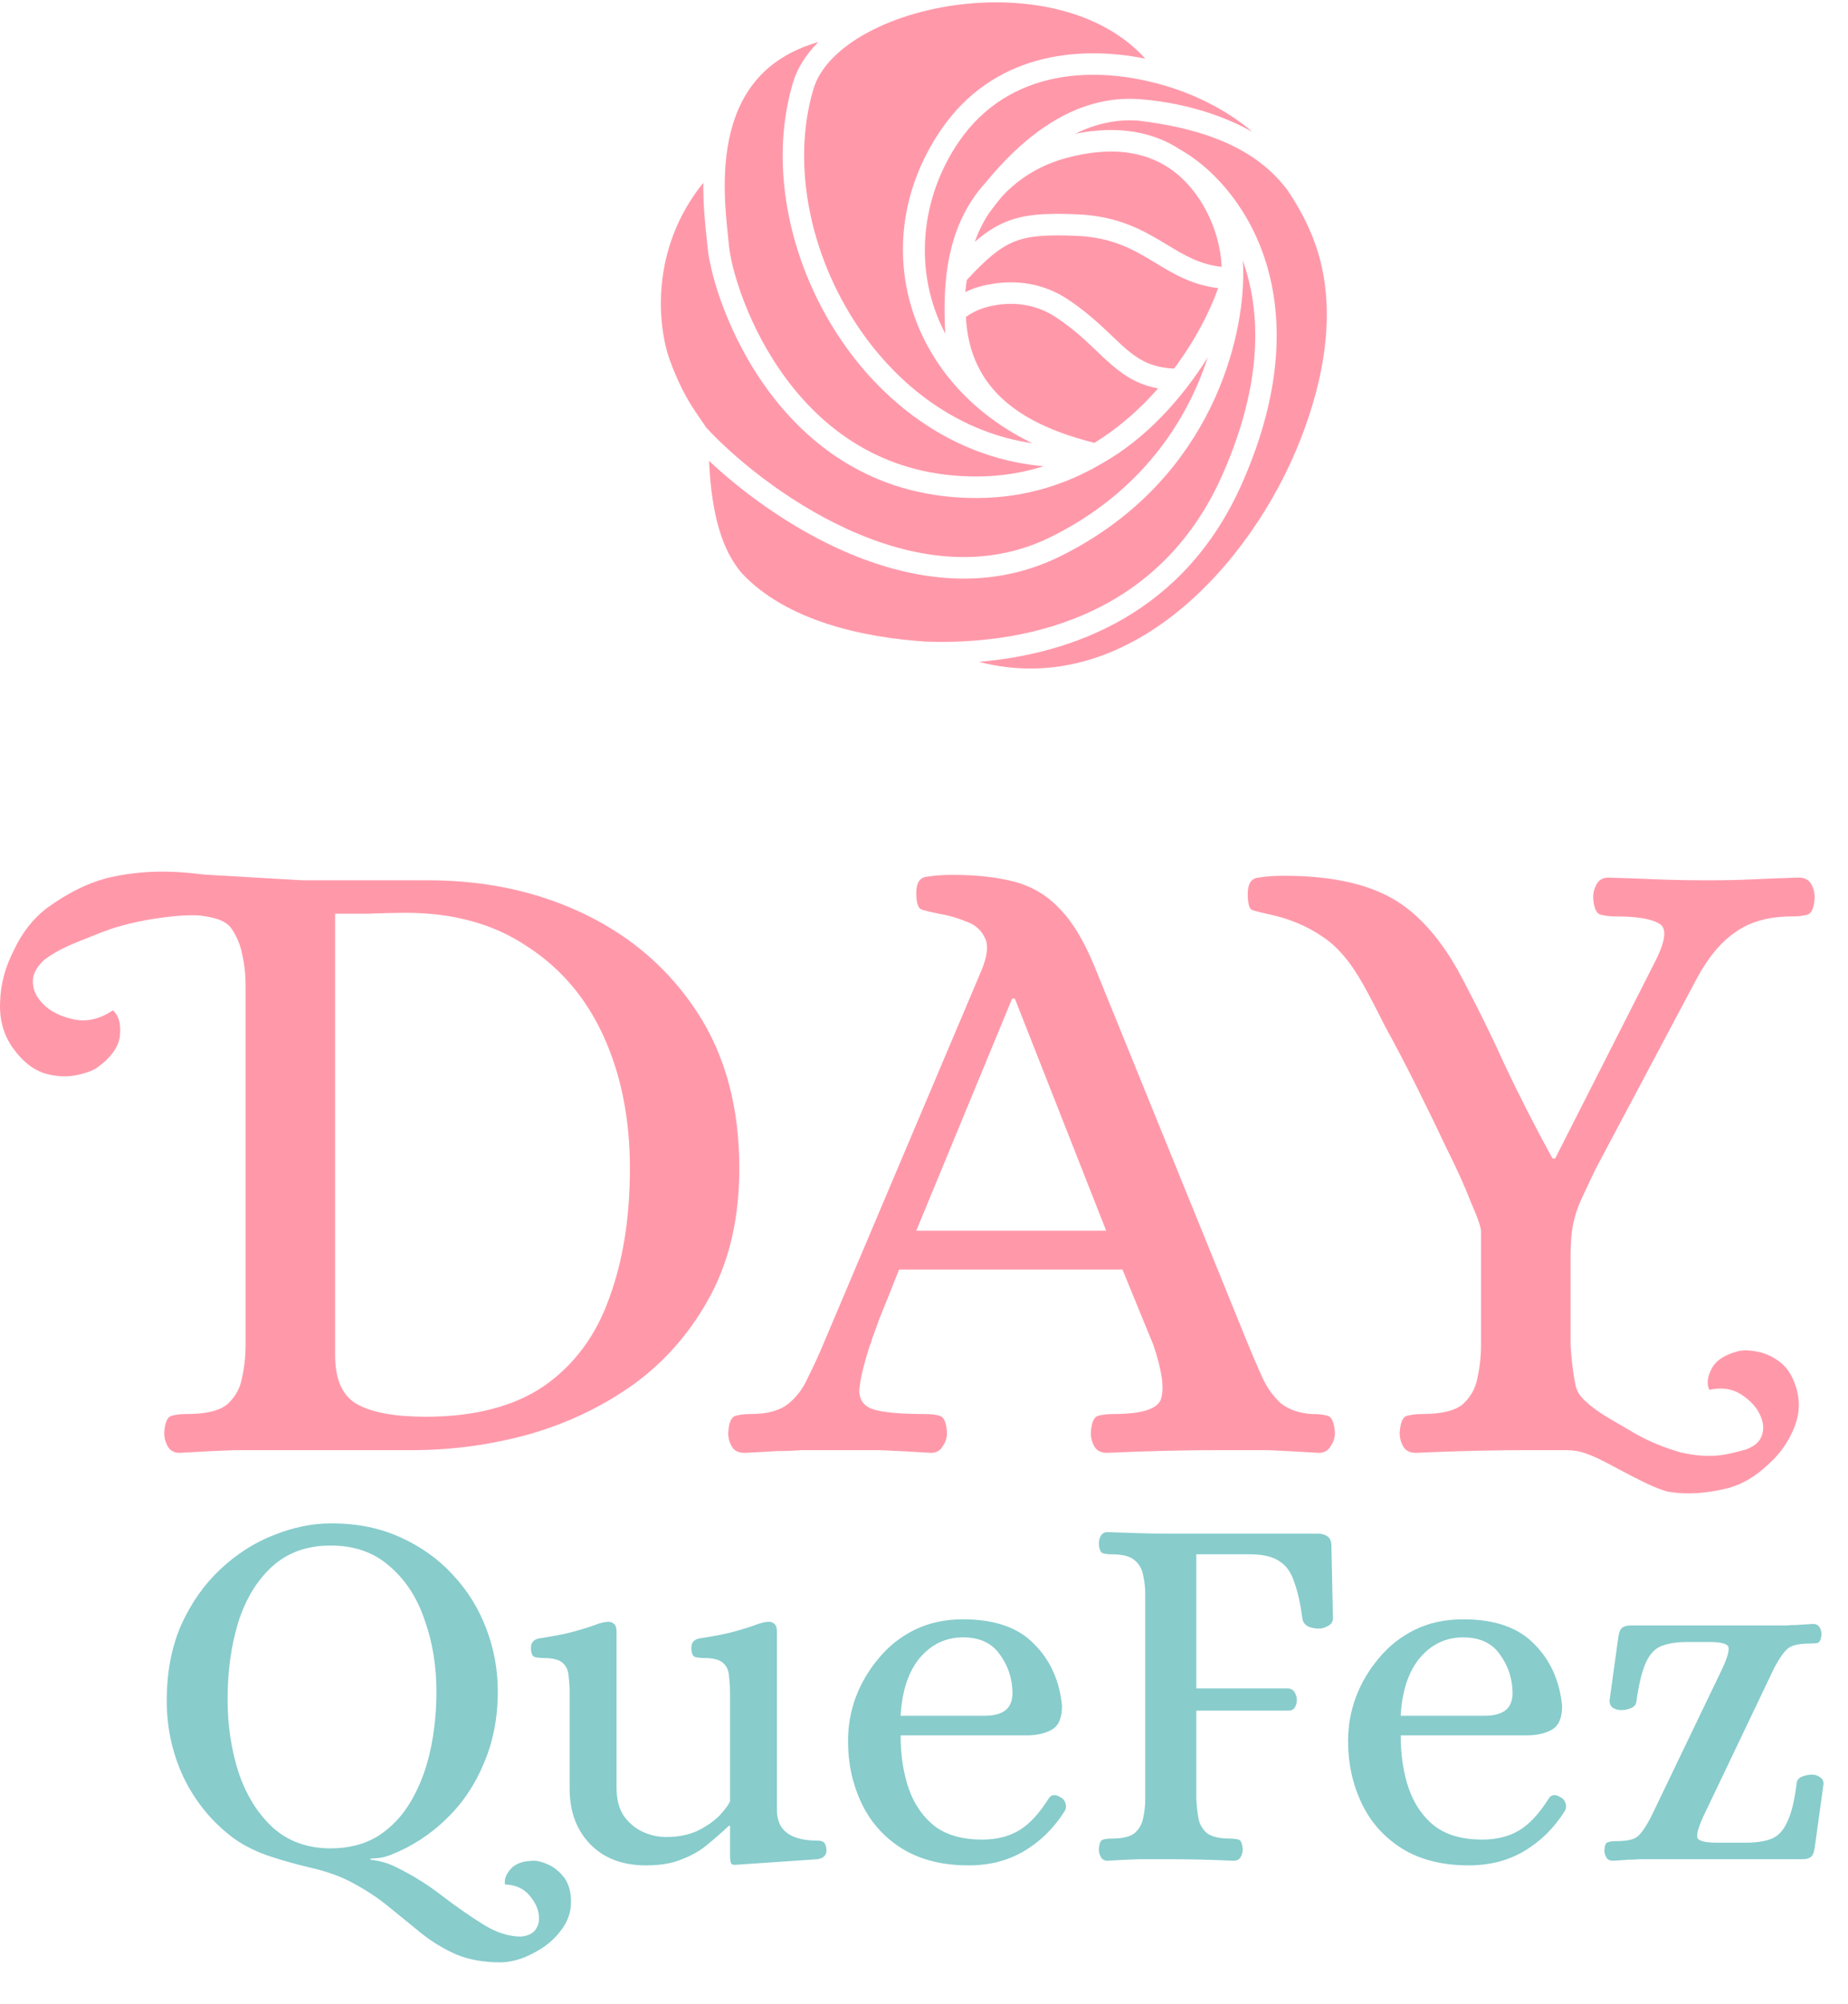 <svg width="333" height="361" viewBox="0 0 333 361" fill="none" xmlns="http://www.w3.org/2000/svg">
<path d="M134.149 261.698C133.063 261.698 132.302 261.318 131.868 260.559C131.433 259.8 131.216 258.986 131.216 258.119C131.325 256.275 131.759 255.245 132.52 255.028C133.28 254.811 134.203 254.703 135.29 254.703C138.223 254.703 140.449 254.106 141.97 252.913C143.491 251.72 144.686 250.148 145.555 248.196C146.533 246.244 147.456 244.237 148.325 242.177L176.84 174.83C177.926 172.227 178.143 170.275 177.492 168.974C176.84 167.564 175.753 166.588 174.233 166.046C172.712 165.395 171.028 164.907 169.182 164.582C167.552 164.256 166.466 163.985 165.923 163.768C165.38 163.443 165.108 162.467 165.108 160.84C165.108 158.996 165.76 158.02 167.063 157.912C168.367 157.695 169.888 157.587 171.626 157.587C176.079 157.587 179.881 158.02 183.032 158.888C186.182 159.756 188.897 161.437 191.179 163.931C193.46 166.317 195.578 169.95 197.533 174.83L224.908 242.177C225.668 244.02 226.483 245.918 227.352 247.87C228.221 249.822 229.361 251.449 230.773 252.751C232.294 253.944 234.195 254.594 236.476 254.703C237.671 254.703 238.595 254.811 239.246 255.028C240.007 255.245 240.441 256.275 240.55 258.119C240.55 258.986 240.278 259.8 239.735 260.559C239.301 261.318 238.595 261.698 237.617 261.698C234.141 261.481 231.099 261.318 228.492 261.21C225.885 261.21 222.952 261.21 219.693 261.21C213.284 261.21 206.549 261.372 199.489 261.698C198.402 261.698 197.642 261.318 197.207 260.559C196.773 259.8 196.556 258.986 196.556 258.119C196.664 256.275 197.099 255.245 197.859 255.028C198.62 254.811 199.543 254.703 200.629 254.703C205.952 254.703 208.831 253.727 209.265 251.775C209.808 249.822 209.319 246.623 207.799 242.177L202.259 228.675H162.012C160.383 232.796 159.188 235.778 158.427 237.622C157.776 239.466 157.341 240.659 157.124 241.201C157.015 241.743 156.907 242.068 156.798 242.177C155.603 245.864 154.951 248.63 154.843 250.473C154.843 252.208 155.712 253.347 157.45 253.889C159.296 254.432 162.338 254.703 166.574 254.703C167.769 254.703 168.693 254.811 169.344 255.028C170.105 255.245 170.539 256.275 170.648 258.119C170.648 258.986 170.376 259.8 169.833 260.559C169.399 261.318 168.693 261.698 167.715 261.698C164.239 261.481 161.197 261.318 158.59 261.21C156.092 261.21 153.213 261.21 149.954 261.21C147.782 261.21 145.935 261.21 144.414 261.21C143.002 261.318 141.536 261.372 140.015 261.372C138.494 261.481 136.539 261.589 134.149 261.698ZM165.108 221.68H199.326L182.869 179.873H182.38L165.108 221.68Z" fill="#FF99AA"/>
<path fill-rule="evenodd" clip-rule="evenodd" d="M32.362 261.698C31.384 261.698 30.678 261.318 30.244 260.559C29.809 259.8 29.592 258.986 29.592 258.119C29.701 256.275 30.135 255.245 30.895 255.028C31.656 254.811 32.579 254.703 33.665 254.703C37.142 254.703 39.586 254.106 40.998 252.913C42.41 251.612 43.279 250.039 43.605 248.196C44.039 246.244 44.257 244.237 44.257 242.177V177.595C44.257 175.535 44.039 173.583 43.605 171.739C43.279 169.787 41.988 167.378 41.232 166.697C40.475 166.016 39.383 165.355 36.318 164.948C33.253 164.54 24.311 165.58 18.628 167.819C18.096 168.029 17.593 168.226 17.116 168.413C12.76 170.121 10.598 170.968 8.065 172.818C6.695 174.056 5.984 175.294 5.93 176.529C5.877 177.765 6.221 178.889 6.963 179.902C8.276 181.695 10.235 182.897 12.839 183.508C15.365 184.176 17.867 183.666 20.345 181.977C21.378 182.897 21.805 184.38 21.625 186.425C21.446 188.47 20.107 190.404 17.608 192.228C16.749 192.855 15.428 193.341 13.644 193.687C11.86 194.032 9.975 193.913 7.989 193.328C5.947 192.666 4.098 191.205 2.442 188.944C0.672 186.528 -0.135 183.708 0.02 180.484C0.097 177.318 0.929 174.199 2.514 171.128C3.964 168.036 5.909 165.539 8.351 163.637C12.332 160.73 16.225 158.846 20.027 157.985C23.751 157.18 27.537 156.868 31.385 157.05C35.233 157.232 34.751 157.435 38.869 157.659C42.051 157.832 50.695 158.34 54.461 158.563H77.171C87.599 158.563 97.05 160.623 105.523 164.744C113.996 168.865 120.731 174.776 125.728 182.476C130.724 190.176 133.223 199.502 133.223 210.455C133.223 219.131 131.539 226.669 128.172 233.067C124.804 239.466 120.296 244.78 114.647 249.009C108.999 253.13 102.644 256.221 95.583 258.281C88.631 260.234 81.516 261.21 74.238 261.21H51.752H42.301C39.26 261.318 35.947 261.481 32.362 261.698ZM98.027 249.66C92.596 253.347 85.481 255.191 76.682 255.191C71.142 255.191 67.014 254.432 64.299 252.913C61.691 251.395 60.388 248.467 60.388 244.129V164.582H66.254C69.078 164.473 71.359 164.419 73.097 164.419C81.679 164.419 88.957 166.425 94.931 170.438C101.015 174.342 105.631 179.764 108.782 186.705C111.932 193.646 113.507 201.563 113.507 210.455C113.507 219.348 112.258 227.157 109.759 233.88C107.369 240.604 103.459 245.864 98.027 249.66Z" fill="#FF99AA"/>
<path d="M255.144 261.698C254.058 261.698 253.298 261.318 252.863 260.559C252.428 259.8 252.211 258.986 252.211 258.119C252.32 256.275 252.754 255.245 253.515 255.028C254.275 254.811 255.199 254.703 256.285 254.703C259.761 254.703 262.205 254.106 263.617 252.913C265.029 251.612 265.898 250.039 266.224 248.196C266.659 246.244 266.876 244.237 266.876 242.177V221.843C266.876 221.083 266.279 219.348 265.084 216.637C263.997 213.817 262.531 210.564 260.684 206.877C258.946 203.189 257.099 199.394 255.144 195.49C253.189 191.585 251.342 188.061 249.604 184.916C247.975 181.662 246.671 179.168 245.694 177.433C243.412 173.312 240.914 170.384 238.198 168.648C235.483 166.805 232.387 165.503 228.911 164.744C227.39 164.419 226.303 164.148 225.652 163.931C225.109 163.714 224.837 162.738 224.837 161.003C224.837 159.159 225.489 158.183 226.792 158.075C228.096 157.858 229.617 157.749 231.355 157.749C239.067 157.749 245.259 158.942 249.93 161.328C254.71 163.714 258.946 168.16 262.639 174.667C265.79 180.524 268.614 186.217 271.112 191.748C273.72 197.279 276.598 202.918 279.748 208.666H280.237L298.324 173.041C300.17 169.353 300.388 167.13 298.976 166.371C297.563 165.503 294.956 165.07 291.154 165.07C290.068 165.07 289.145 164.961 288.384 164.744C287.624 164.527 287.189 163.497 287.081 161.653C287.081 160.786 287.298 159.973 287.733 159.213C288.167 158.454 288.873 158.075 289.851 158.075C293.327 158.183 296.314 158.292 298.813 158.4C301.42 158.508 304.353 158.563 307.611 158.563C310.87 158.563 313.532 158.508 315.596 158.4C317.768 158.292 320.592 158.183 324.069 158.075C325.155 158.075 325.915 158.454 326.35 159.213C326.784 159.973 327.001 160.786 327.001 161.653C326.893 163.497 326.458 164.527 325.698 164.744C325.046 164.961 324.123 165.07 322.928 165.07C318.8 165.07 315.433 165.991 312.826 167.835C310.219 169.57 307.883 172.336 305.819 176.131L287.407 210.781C286.429 212.841 285.614 214.577 284.963 215.986C284.311 217.396 283.822 218.86 283.496 220.379C283.17 221.897 283.007 223.903 283.007 226.397V242.177C283.116 244.237 283.333 246.244 283.659 248.196C283.985 250.039 284.005 250.999 286.266 252.913C288.527 254.827 291.388 256.284 293.432 257.508C295.475 258.733 298.044 260.19 302.715 261.589C308.728 262.988 311.765 261.813 314.544 261.116C315.971 260.594 316.897 259.87 317.32 258.945C317.744 258.02 317.829 257.056 317.577 256.054C317.131 254.282 316.01 252.761 314.214 251.492C312.494 250.203 310.429 249.82 308.017 250.343C307.514 249.322 307.647 248.06 308.418 246.556C309.188 245.052 310.808 243.99 313.277 243.371C314.126 243.158 315.285 243.195 316.752 243.482C318.219 243.77 319.619 244.442 320.952 245.501C322.305 246.636 323.262 248.321 323.824 250.555C324.425 252.944 324.168 255.343 323.051 257.753C322.012 260.144 320.412 262.265 318.253 264.118C316.19 266.028 313.933 267.331 311.483 268.028C307.547 269.015 303.996 269.25 300.83 268.734C297.741 268.198 290.972 264.118 287.917 262.696C284.862 261.275 283.659 261.21 281.669 261.21H275.349C268.94 261.21 262.205 261.372 255.144 261.698Z" fill="#FF99AA"/>
<path d="M90.259 353.474C87.099 353.474 84.374 352.978 82.082 351.987C79.851 350.996 77.776 349.726 75.856 348.177C73.935 346.629 71.953 345.018 69.909 343.345C67.864 341.673 65.51 340.155 62.846 338.792C60.864 337.801 58.51 336.995 55.784 336.376C53.12 335.756 50.519 335.013 47.979 334.146C45.439 333.217 43.301 332.07 41.567 330.708C37.912 327.858 35.062 324.296 33.018 320.021C31.035 315.747 30.044 311.194 30.044 306.362C30.044 301.22 30.912 296.667 32.646 292.702C34.443 288.737 36.797 285.392 39.708 282.666C42.62 279.94 45.81 277.896 49.279 276.533C52.811 275.108 56.28 274.396 59.687 274.396C64.333 274.396 68.484 275.232 72.139 276.905C75.856 278.577 79.015 280.839 81.617 283.688C84.281 286.538 86.294 289.79 87.657 293.445C89.02 297.038 89.701 300.786 89.701 304.689C89.701 309.397 88.865 313.703 87.192 317.605C85.582 321.508 83.32 324.853 80.409 327.641C77.559 330.429 74.276 332.566 70.559 334.053C70.249 334.177 69.785 334.332 69.165 334.517C68.608 334.641 67.802 334.734 66.749 334.796V334.982C68.422 335.168 69.939 335.602 71.302 336.283C74.338 337.77 77.126 339.504 79.665 341.487C82.267 343.469 84.714 345.173 87.007 346.598C89.361 348.084 91.653 348.828 93.883 348.828C95.06 348.704 95.896 348.332 96.392 347.713C96.887 347.093 97.135 346.381 97.135 345.575C97.135 344.151 96.578 342.788 95.463 341.487C94.409 340.186 92.923 339.504 91.002 339.442C90.816 338.575 91.157 337.646 92.024 336.655C92.892 335.664 94.317 335.168 96.299 335.168C96.98 335.168 97.848 335.416 98.901 335.911C99.954 336.407 100.883 337.181 101.688 338.234C102.494 339.349 102.896 340.805 102.896 342.602C102.896 344.522 102.246 346.288 100.945 347.898C99.706 349.509 98.095 350.81 96.113 351.801C94.193 352.854 92.241 353.412 90.259 353.474ZM59.594 332.938C62.877 332.938 65.727 332.194 68.143 330.708C70.559 329.159 72.541 327.053 74.09 324.389C75.639 321.725 76.785 318.72 77.528 315.375C78.272 311.968 78.643 308.406 78.643 304.689C78.643 300.043 77.931 295.737 76.506 291.773C75.143 287.746 73.037 284.525 70.187 282.109C67.4 279.631 63.868 278.392 59.594 278.392C55.258 278.392 51.696 279.693 48.908 282.294C46.182 284.834 44.169 288.211 42.868 292.423C41.629 296.574 41.009 301.127 41.009 306.083C41.009 310.729 41.66 315.096 42.961 319.185C44.324 323.274 46.368 326.588 49.094 329.128C51.881 331.668 55.382 332.938 59.594 332.938ZM116.399 336.004C112.186 336.004 108.841 334.734 106.363 332.194C103.885 329.654 102.646 326.309 102.646 322.159V304.968C102.646 303.853 102.584 302.831 102.46 301.901C102.398 300.91 102.057 300.136 101.438 299.578C100.818 298.959 99.641 298.649 97.907 298.649C97.349 298.649 96.823 298.587 96.327 298.463C95.894 298.277 95.677 297.72 95.677 296.79C95.677 295.861 96.172 295.304 97.163 295.118C100.013 294.684 102.181 294.251 103.668 293.817C105.217 293.383 106.394 293.012 107.199 292.702C108.005 292.392 108.717 292.206 109.336 292.144C109.832 292.082 110.235 292.175 110.544 292.423C110.916 292.671 111.102 293.166 111.102 293.91V322.066C111.102 324.11 111.536 325.783 112.403 327.084C113.332 328.385 114.478 329.345 115.841 329.964C117.204 330.584 118.598 330.893 120.023 330.893C122.191 330.893 124.08 330.522 125.691 329.778C127.302 328.973 128.603 328.075 129.594 327.084C130.585 326.03 131.235 325.163 131.545 324.482V304.968C131.545 303.853 131.483 302.831 131.359 301.901C131.297 300.91 130.957 300.136 130.337 299.578C129.718 298.959 128.541 298.649 126.806 298.649C126.249 298.649 125.722 298.587 125.226 298.463C124.793 298.277 124.576 297.72 124.576 296.79C124.576 295.861 125.071 295.304 126.063 295.118C128.912 294.684 131.081 294.251 132.567 293.817C134.116 293.383 135.293 293.012 136.098 292.702C136.904 292.392 137.616 292.206 138.236 292.144C138.731 292.082 139.134 292.175 139.444 292.423C139.815 292.671 140.001 293.166 140.001 293.91V326.061C140.001 329.716 142.448 331.544 147.342 331.544C148.024 331.544 148.457 331.73 148.643 332.101C148.829 332.473 148.922 332.876 148.922 333.309C148.922 334.177 148.395 334.703 147.342 334.889L132.381 335.911C131.948 335.911 131.7 335.725 131.638 335.354C131.576 334.982 131.545 334.548 131.545 334.053V328.849H131.359C130.182 329.964 128.912 331.079 127.549 332.194C126.249 333.309 124.7 334.208 122.903 334.889C121.169 335.633 119 336.004 116.399 336.004ZM174.552 336.004C169.782 336.004 165.755 334.982 162.472 332.938C159.251 330.893 156.835 328.168 155.224 324.76C153.613 321.353 152.808 317.636 152.808 313.61C152.808 310.884 153.273 308.251 154.202 305.711C155.193 303.109 156.587 300.755 158.383 298.649C160.18 296.481 162.348 294.777 164.888 293.538C167.428 292.299 170.309 291.68 173.53 291.68C179.229 291.68 183.504 293.166 186.353 296.14C189.265 299.052 190.938 302.769 191.371 307.291C191.371 309.459 190.752 310.884 189.513 311.565C188.336 312.247 186.787 312.588 184.867 312.588H162.286C162.286 316.181 162.782 319.402 163.773 322.252C164.764 325.039 166.313 327.269 168.419 328.942C170.587 330.553 173.437 331.358 176.968 331.358C179.57 331.358 181.8 330.801 183.659 329.685C185.517 328.57 187.314 326.619 189.048 323.831C189.544 323.212 190.225 323.181 191.092 323.738C191.588 323.986 191.898 324.389 192.022 324.946C192.146 325.442 192.084 325.876 191.836 326.247C189.915 329.283 187.499 331.668 184.588 333.402C181.676 335.137 178.331 336.004 174.552 336.004ZM162.286 309.056H177.433C178.92 309.056 180.097 308.778 180.964 308.22C181.893 307.601 182.389 306.578 182.451 305.154C182.451 302.49 181.707 300.136 180.22 298.091C178.796 295.985 176.565 294.932 173.53 294.932C170.432 294.932 167.831 296.171 165.724 298.649C163.68 301.127 162.534 304.596 162.286 309.056ZM199.583 335.168C199.026 335.168 198.623 334.951 198.375 334.517C198.128 334.084 198.004 333.619 198.004 333.124C198.066 332.07 198.313 331.482 198.747 331.358C199.181 331.234 199.707 331.172 200.327 331.172C202.309 331.172 203.703 330.831 204.508 330.15C205.314 329.407 205.809 328.508 205.995 327.455C206.243 326.34 206.367 325.194 206.367 324.017V287.126C206.367 285.949 206.243 284.834 205.995 283.781C205.809 282.666 205.314 281.768 204.508 281.086C203.703 280.343 202.309 279.971 200.327 279.971C199.707 279.971 199.181 279.909 198.747 279.785C198.313 279.662 198.066 279.073 198.004 278.02C198.004 277.524 198.128 277.06 198.375 276.626C198.623 276.192 199.026 275.976 199.583 275.976C201.566 276.038 203.424 276.1 205.159 276.161C206.955 276.223 208.783 276.254 210.641 276.254H237.496C238.178 276.254 238.735 276.409 239.169 276.719C239.664 277.029 239.912 277.617 239.912 278.485L240.191 291.494C240.191 292.113 239.881 292.578 239.262 292.888C238.704 293.197 238.178 293.352 237.682 293.352C237.001 293.352 236.35 293.228 235.731 292.981C235.173 292.671 234.832 292.237 234.708 291.68C234.337 288.892 233.841 286.662 233.222 284.989C232.664 283.255 231.797 282.016 230.62 281.272C229.505 280.467 227.863 280.033 225.695 279.971H215.566V304.131H232.2C232.695 304.193 233.067 304.441 233.315 304.875C233.562 305.308 233.686 305.773 233.686 306.269C233.686 306.702 233.562 307.136 233.315 307.57C233.067 307.941 232.695 308.127 232.2 308.127H215.566V324.017C215.628 325.194 215.752 326.34 215.938 327.455C216.124 328.508 216.619 329.407 217.425 330.15C218.292 330.831 219.686 331.172 221.606 331.172C222.226 331.172 222.752 331.234 223.186 331.358C223.62 331.482 223.867 332.07 223.929 333.124C223.929 333.619 223.805 334.084 223.558 334.517C223.31 334.951 222.876 335.168 222.257 335.168C218.292 334.982 214.451 334.889 210.734 334.889C208.876 334.889 207.048 334.889 205.252 334.889C203.455 334.951 201.566 335.044 199.583 335.168ZM264.663 336.004C259.892 336.004 255.866 334.982 252.582 332.938C249.361 330.893 246.945 328.168 245.334 324.76C243.724 321.353 242.918 317.636 242.918 313.61C242.918 310.884 243.383 308.251 244.312 305.711C245.303 303.109 246.697 300.755 248.494 298.649C250.29 296.481 252.459 294.777 254.998 293.538C257.538 292.299 260.419 291.68 263.64 291.68C269.34 291.68 273.614 293.166 276.464 296.14C279.375 299.052 281.048 302.769 281.482 307.291C281.482 309.459 280.862 310.884 279.623 311.565C278.446 312.247 276.897 312.588 274.977 312.588H252.397C252.397 316.181 252.892 319.402 253.883 322.252C254.875 325.039 256.423 327.269 258.53 328.942C260.698 330.553 263.547 331.358 267.079 331.358C269.68 331.358 271.911 330.801 273.769 329.685C275.628 328.57 277.424 326.619 279.159 323.831C279.654 323.212 280.336 323.181 281.203 323.738C281.699 323.986 282.008 324.389 282.132 324.946C282.256 325.442 282.194 325.876 281.946 326.247C280.026 329.283 277.61 331.668 274.698 333.402C271.787 335.137 268.441 336.004 264.663 336.004ZM252.397 309.056H267.543C269.03 309.056 270.207 308.778 271.074 308.22C272.004 307.601 272.499 306.578 272.561 305.154C272.561 302.49 271.818 300.136 270.331 298.091C268.906 295.985 266.676 294.932 263.64 294.932C260.543 294.932 257.941 296.171 255.835 298.649C253.79 301.127 252.644 304.596 252.397 309.056ZM290.584 335.168C290.088 335.168 289.717 334.982 289.469 334.61C289.221 334.177 289.097 333.743 289.097 333.309C289.159 332.38 289.376 331.885 289.748 331.823C290.119 331.699 290.615 331.637 291.234 331.637C293.031 331.637 294.27 331.389 294.951 330.893C295.695 330.336 296.562 329.097 297.553 327.177L310.377 300.507C311.43 298.215 311.739 296.852 311.306 296.419C310.872 295.985 309.757 295.768 307.961 295.768H304.058C302.137 295.768 300.558 296.016 299.319 296.512C298.142 297.007 297.212 298.029 296.531 299.578C295.85 301.127 295.292 303.45 294.858 306.547C294.796 307.043 294.487 307.415 293.929 307.663C293.372 307.91 292.752 308.034 292.071 308.034C291.637 308.034 291.172 307.91 290.677 307.663C290.243 307.353 290.026 306.919 290.026 306.362L291.606 294.932C291.73 294.003 291.978 293.414 292.349 293.166C292.721 292.919 293.186 292.795 293.743 292.795H319.204C320.319 292.795 321.187 292.795 321.806 292.795C322.488 292.733 323.169 292.702 323.85 292.702C324.594 292.64 325.554 292.578 326.731 292.516C327.227 292.516 327.598 292.702 327.846 293.074C328.094 293.445 328.218 293.879 328.218 294.374C328.156 295.304 327.908 295.83 327.475 295.954C327.103 296.016 326.638 296.047 326.081 296.047C324.346 296.047 323.107 296.295 322.364 296.79C321.62 297.286 320.722 298.525 319.669 300.507L306.938 327.177C305.885 329.469 305.576 330.831 306.009 331.265C306.505 331.699 307.62 331.916 309.354 331.916H314.558C316.541 331.916 318.12 331.668 319.297 331.172C320.474 330.677 321.404 329.654 322.085 328.106C322.828 326.557 323.386 324.234 323.758 321.136C323.82 320.641 324.129 320.269 324.687 320.021C325.306 319.774 325.926 319.65 326.545 319.65C327.041 319.65 327.505 319.805 327.939 320.114C328.373 320.362 328.59 320.765 328.59 321.322L327.01 332.752C326.886 333.681 326.638 334.27 326.267 334.517C325.895 334.765 325.43 334.889 324.873 334.889H298.018C296.965 334.889 296.097 334.889 295.416 334.889C294.734 334.951 294.053 334.982 293.372 334.982C292.69 335.044 291.761 335.106 290.584 335.168Z" fill="#88CCCC"/>
<path d="M146.576 16.038C147.703 12.243 151.131 8.694 156.276 5.897C161.377 3.124 167.916 1.236 174.77 0.631C186.74 -0.425 199.056 2.447 206.377 10.563C193.547 7.993 178.778 10.051 169.681 23.215C161.889 34.49 160.751 47.766 165.628 59.183C169.266 67.7 176.203 75.084 186.032 79.841C173.455 78.021 162.913 70.453 155.617 60.295C146.207 47.193 142.41 30.059 146.576 16.038Z" fill="#FF99AA"/>
<path d="M217.617 64.4C213.963 75.654 205.775 88.615 189.307 96.744C177.153 102.744 164.113 100.527 152.709 95.318C141.396 90.151 131.99 82.162 127.257 77.017C126.931 76.508 126.577 75.998 126.2 75.454C124.662 73.238 122.742 70.469 120.721 64.935C118.477 58.787 117.069 44.87 126.737 32.919C126.695 36.955 127.084 40.575 127.359 43.121C127.419 43.682 127.474 44.191 127.517 44.641C127.984 49.486 131.216 60.724 138.732 70.751C146.306 80.856 158.339 89.854 176.329 89.703C184.846 89.631 192.219 87.205 198.45 83.54C206.34 79.146 212.844 71.99 217.617 64.4Z" fill="#FF99AA"/>
<path d="M133.561 103.135C130.3 99.187 128.245 93.297 127.762 83.008C133.221 88.145 141.492 94.453 151.111 98.847C163.069 104.308 177.41 106.936 191.01 100.223C217.075 87.356 223.768 63.109 224.017 50.141C224.038 49.068 224.044 47.991 223.928 46.905C227.205 56.022 227.665 68.819 220.27 85.529C208.611 111.874 183.554 116.187 166.72 115.566C155.653 114.825 141.687 111.91 133.561 103.135Z" fill="#FF99AA"/>
<path d="M227.813 46.319C224.426 36.295 217.849 29.846 212.647 26.937C207.96 23.868 201.749 22.485 193.771 24.093C197.246 22.363 201.035 21.425 205.126 21.734C215.905 23.012 222.842 25.896 227.558 29.677C229.25 31.034 230.681 32.526 231.912 34.138C234.003 37.202 235.684 40.308 236.95 43.812C241.106 55.313 238.624 68.241 234.349 79.151C225.457 101.845 203.134 126.156 176.384 119.216C192.965 117.818 213.357 110.695 223.797 87.103C231.348 70.04 231.232 56.438 227.813 46.319Z" fill="#FF99AA"/>
<path fill-rule="evenodd" clip-rule="evenodd" d="M142.877 14.93C143.69 12.194 145.308 9.728 147.475 7.562C143.845 8.603 141.019 10.129 138.812 11.938C135.293 14.824 133.203 18.552 132.008 22.559C129.835 29.843 130.675 37.767 131.195 42.679C131.256 43.251 131.312 43.783 131.359 44.268C131.758 48.404 134.728 58.965 141.815 68.42C148.844 77.797 159.816 85.965 176.297 85.826C180.516 85.791 184.434 85.123 188.054 83.977C173.138 82.703 160.757 74.078 152.487 62.563C142.514 48.678 138.307 30.314 142.877 14.93ZM180.478 35.475C179.696 36.43 178.947 37.397 178.23 38.363C177.173 39.965 176.307 41.707 175.656 43.559C177.472 41.977 179.223 40.806 181.164 40C184.672 38.544 188.576 38.374 194.133 38.607C201.712 38.924 206.232 41.635 210.2 44.03C213.439 45.985 216.197 47.65 220.138 48.066C219.858 41.319 216.262 33.959 210.589 30.217C206.441 27.481 200.484 26.158 191.968 28.506C187.385 29.77 183.461 32.206 180.478 35.475ZM170.338 60.097C169.775 50.392 170.753 40.457 177.556 32.939C184.047 25.023 193.417 16.942 205.46 17.872C212.339 18.403 219.65 20.352 225.682 23.759C221.836 20.424 216.437 17.432 210.507 15.605C197.369 11.556 181.819 12.449 172.852 25.425C165.786 35.65 164.5 49.02 170.338 60.097ZM207.014 71.777C204.171 74.749 200.901 77.504 197.203 79.773C184.675 76.606 174.717 70.65 174.052 57.079C175.751 55.875 177.582 55.242 179.634 54.927C182.906 54.424 186.745 54.782 190.386 57.22C193.524 59.321 195.598 61.306 197.56 63.184C199.958 65.479 202.409 67.796 205.53 69.057C206.502 69.45 207.541 69.754 208.676 69.962C208.14 70.573 207.586 71.179 207.014 71.777Z" fill="#FF99AA"/>
<path d="M192.527 53.995C187.913 50.906 183.049 50.48 179.05 51.095C177.288 51.366 175.548 51.806 173.951 52.614C174.018 51.71 174.132 50.915 174.214 50.432L174.214 50.43C177.746 46.621 180.068 44.65 182.639 43.583C185.299 42.478 188.453 42.249 193.973 42.48C200.609 42.757 204.428 45.066 208.332 47.425L208.356 47.44C211.512 49.348 214.816 51.345 219.509 51.894C218.092 55.919 215.448 61.198 211.565 66.392C209.682 66.302 208.213 65.963 206.971 65.461C204.526 64.473 202.599 62.633 200.716 60.836L200.532 60.661C198.463 58.687 195.938 56.278 192.527 53.995Z" fill="#FF99AA"/>
</svg>

